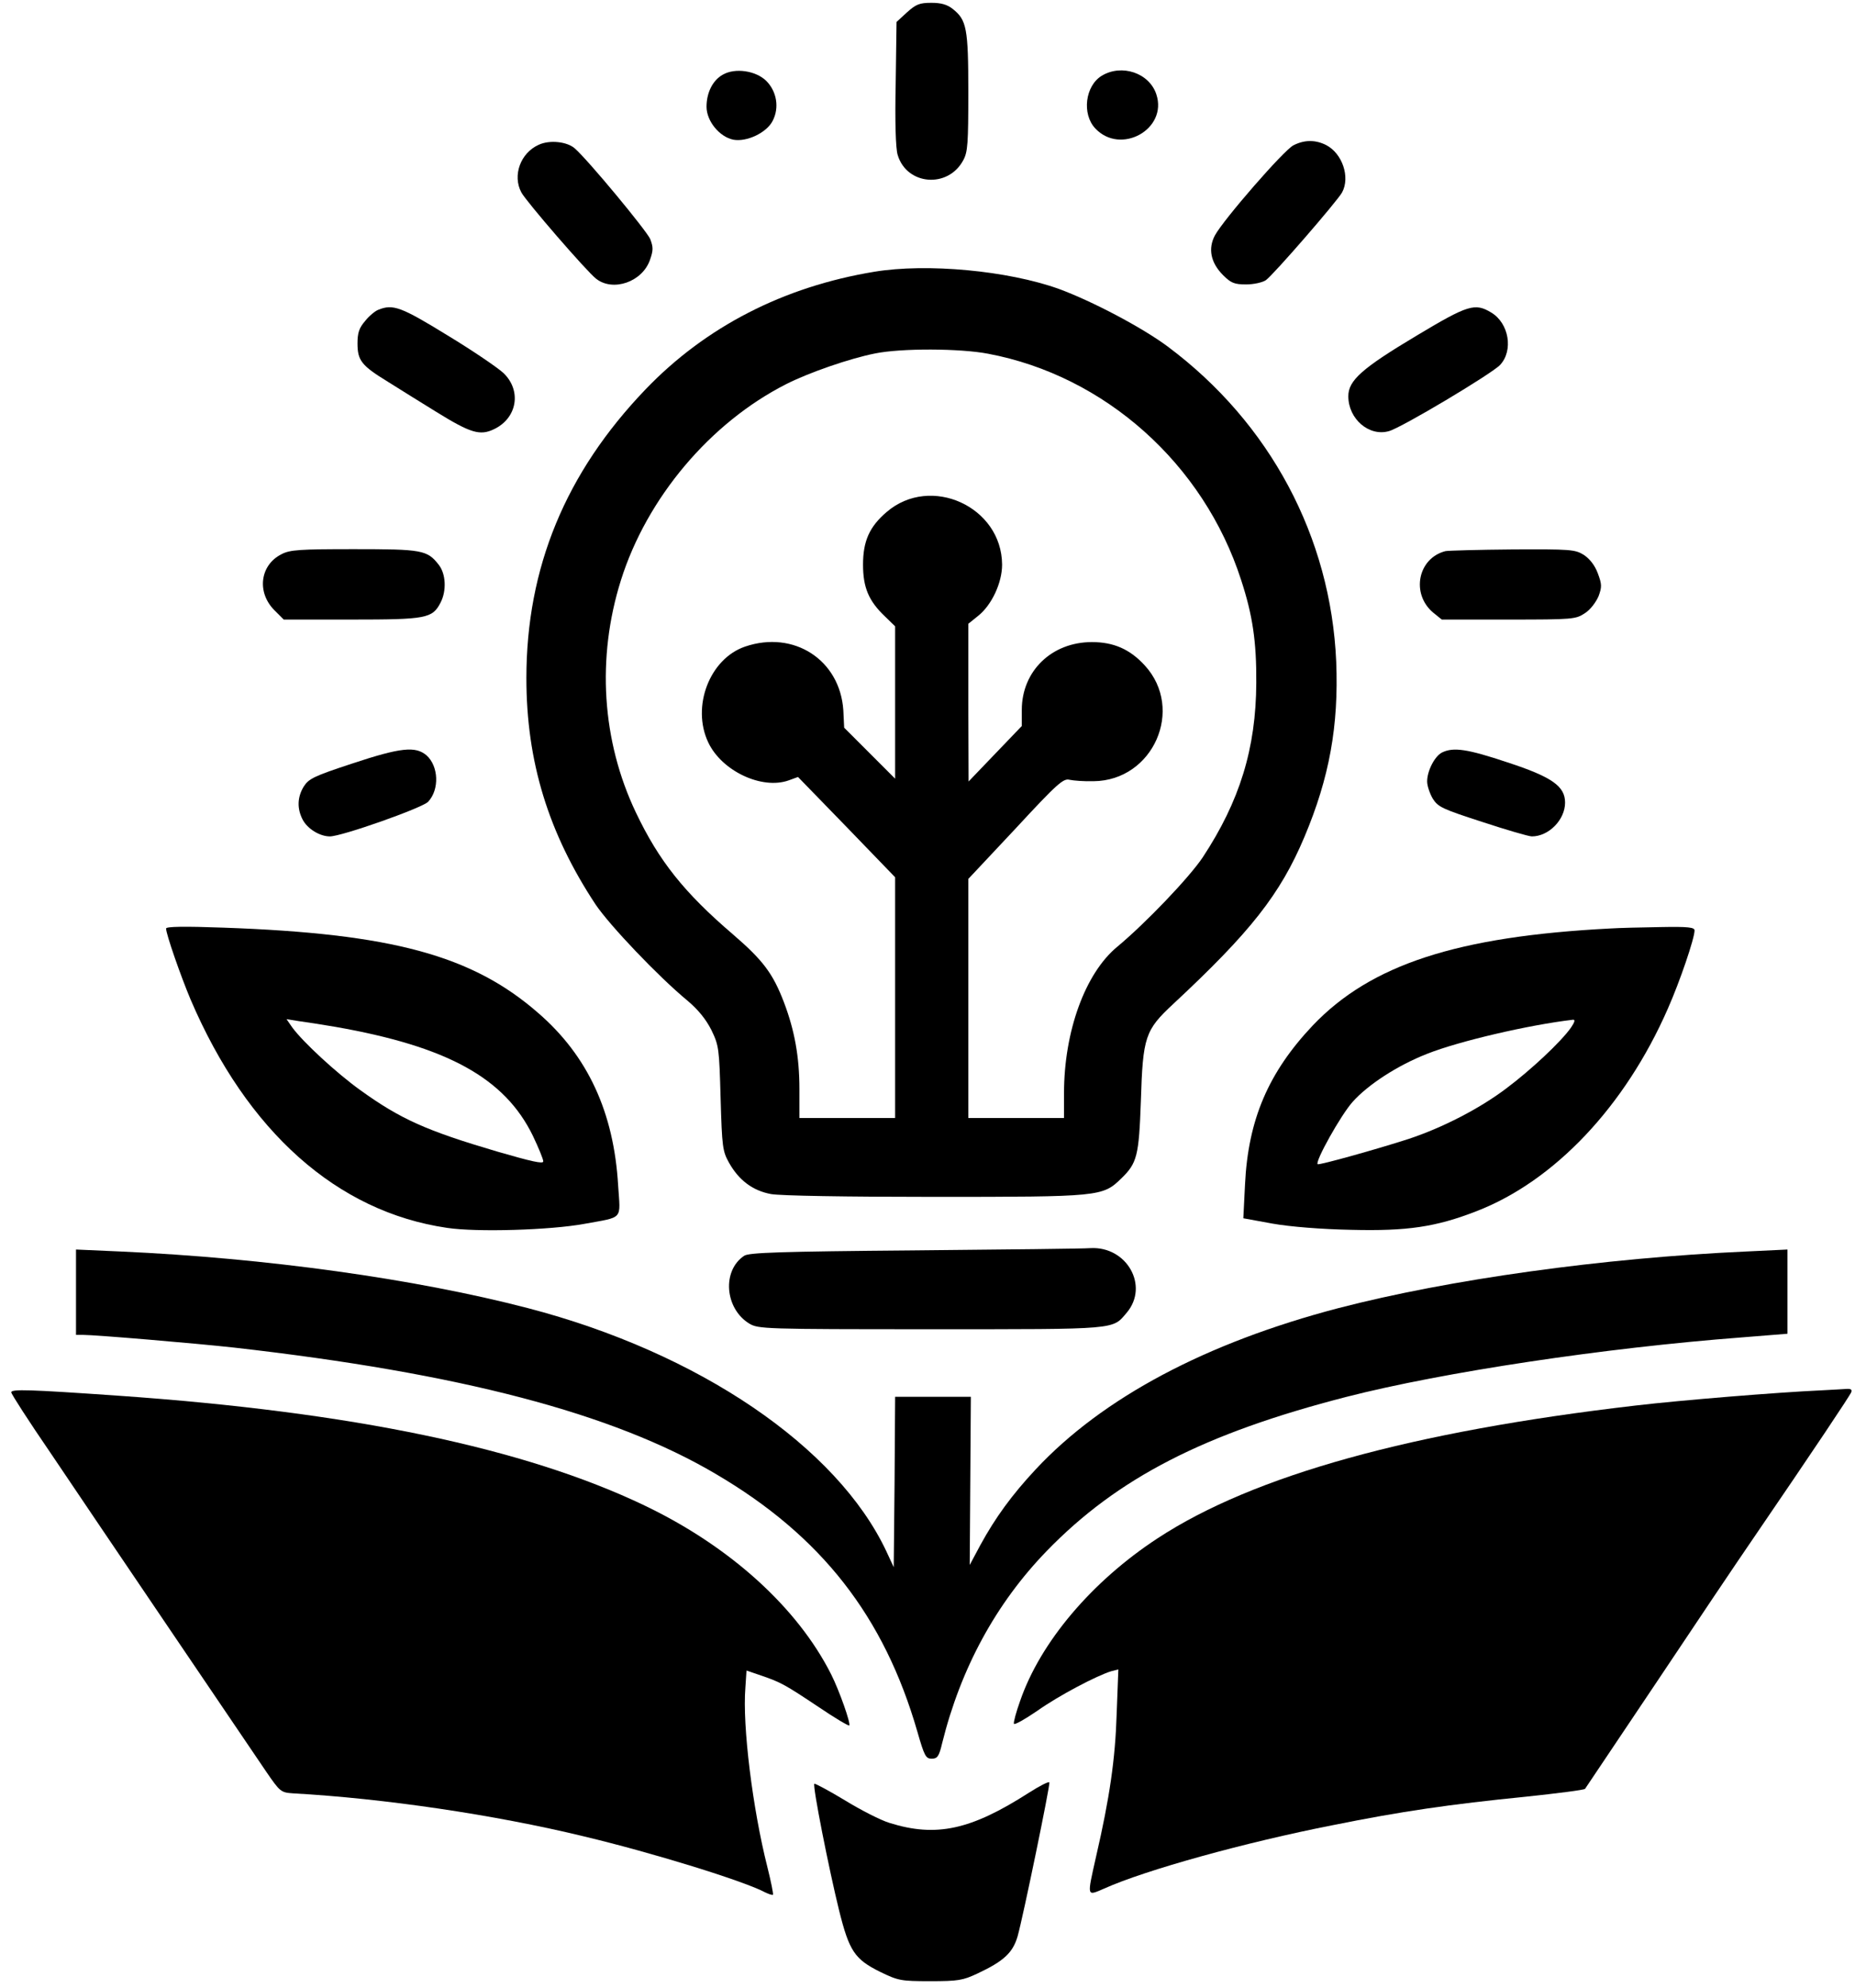 <?xml version="1.0" standalone="no"?>
<!DOCTYPE svg PUBLIC "-//W3C//DTD SVG 20010904//EN"
 "http://www.w3.org/TR/2001/REC-SVG-20010904/DTD/svg10.dtd">
<svg version="1.0" xmlns="http://www.w3.org/2000/svg"
 width="659pt" height="706pt" viewBox="0 0 659 706"
 preserveAspectRatio="xMidYMid meet">

<g transform="translate(0,706) scale(0.1,-0.1)"
fill="#000000" stroke="none">
<path d="M3222 7016 l-37 -34 -3 -219 c-3 -136 0 -231 7 -253 32 -108 179
-120 233 -19 16 29 18 59 18 242 0 227 -6 256 -55 295 -20 16 -42 22 -76 22
-42 0 -55 -5 -87 -34z"/>
<path d="M2568 6795 c-36 -20 -58 -64 -58 -114 0 -51 46 -107 95 -117 48 -9
119 25 140 67 24 46 15 104 -23 142 -37 36 -110 47 -154 22z"/>
<path d="M3914 6791 c-59 -36 -71 -136 -23 -187 90 -96 258 -3 217 121 -25 76
-123 109 -194 66z"/>
<path d="M1914 6546 c-65 -29 -94 -109 -62 -169 15 -30 234 -283 266 -307 60
-47 164 -11 191 67 12 34 12 45 1 74 -13 30 -220 280 -268 322 -27 24 -89 31
-128 13z"/>
<path d="M4595 6544 c-33 -16 -248 -263 -279 -320 -25 -47 -15 -97 29 -141 28
-28 40 -33 82 -33 27 0 58 7 70 15 26 18 255 282 271 312 29 54 1 138 -57 168
-38 19 -77 19 -116 -1z"/>
<path d="M3106 6095 c-322 -53 -599 -195 -813 -418 -284 -296 -423 -633 -423
-1025 0 -296 78 -550 246 -804 50 -74 222 -255 326 -341 38 -32 65 -65 85
-104 27 -56 28 -65 33 -243 5 -173 7 -188 30 -229 35 -62 84 -99 149 -111 32
-6 264 -10 581 -10 588 0 597 1 663 65 57 55 63 81 70 275 7 229 15 252 115
345 274 255 380 389 466 593 89 211 122 395 113 622 -19 443 -235 848 -598
1119 -91 68 -270 162 -387 205 -181 65 -469 92 -656 61z m404 -291 c415 -78
766 -391 899 -803 41 -125 55 -219 54 -366 -1 -233 -59 -420 -190 -619 -48
-72 -203 -234 -304 -318 -114 -94 -189 -301 -189 -520 l0 -88 -170 0 -170 0 0
424 0 425 168 179 c149 161 170 179 192 173 14 -3 52 -6 85 -5 212 2 324 256
182 411 -53 58 -111 83 -188 83 -143 0 -249 -103 -249 -241 l0 -57 -95 -99
-94 -98 -1 280 0 280 36 29 c47 38 84 116 84 181 -1 206 -254 321 -410 187
-61 -52 -84 -103 -84 -187 0 -81 20 -129 78 -184 l36 -35 0 -270 0 -271 -90
90 -91 91 -3 62 c-12 179 -176 285 -349 226 -126 -43 -191 -213 -131 -340 48
-102 191 -169 286 -135 l33 12 173 -178 172 -178 0 -427 0 -428 -170 0 -170 0
0 103 c0 114 -17 208 -55 308 -39 102 -74 149 -181 241 -174 149 -263 261
-345 433 -121 254 -140 549 -53 825 92 292 317 559 587 696 81 41 225 91 316
109 94 19 302 18 401 -1z"/>
<path d="M1344 5960 c-11 -4 -33 -22 -47 -40 -21 -24 -27 -42 -27 -79 0 -61
14 -79 107 -136 43 -27 120 -75 172 -107 123 -76 156 -86 206 -62 82 39 99
136 34 199 -19 18 -108 79 -199 134 -166 102 -194 112 -246 91z"/>
<path d="M5034 5869 c-196 -117 -244 -160 -244 -216 0 -81 74 -144 144 -124
43 11 366 204 395 235 48 51 32 148 -31 186 -58 35 -82 28 -264 -81z"/>
<path d="M1000 5092 c-76 -38 -89 -135 -25 -199 l33 -33 241 0 c266 0 287 4
316 60 22 42 19 102 -6 134 -41 53 -59 56 -301 56 -192 0 -228 -2 -258 -18z"/>
<path d="M5135 5103 c-98 -25 -123 -151 -44 -218 l31 -25 237 0 c231 0 239 1
272 23 19 12 39 39 48 60 12 33 12 42 -3 82 -11 29 -29 51 -50 65 -31 19 -48
20 -252 19 -121 -1 -228 -4 -239 -6z"/>
<path d="M1252 4349 c-137 -45 -155 -54 -173 -82 -23 -38 -24 -78 -4 -117 17
-33 61 -60 97 -60 42 0 328 101 349 123 41 44 37 127 -6 165 -39 33 -91 28
-263 -29z"/>
<path d="M5123 4388 c-26 -13 -53 -65 -53 -103 0 -15 9 -42 20 -61 19 -30 35
-37 177 -83 85 -28 164 -51 175 -51 60 0 118 59 118 120 0 58 -46 91 -205 143
-141 47 -191 55 -232 35z"/>
<path d="M590 3763 c0 -20 52 -169 87 -252 201 -470 521 -754 911 -811 106
-16 367 -8 487 14 142 26 129 12 121 136 -15 260 -108 461 -284 613 -235 205
-521 282 -1119 303 -137 5 -203 4 -203 -3z m600 -349 c400 -70 603 -182 703
-387 20 -42 37 -83 37 -91 0 -10 -43 0 -164 35 -251 74 -343 115 -486 218 -85
61 -204 171 -242 223 l-20 29 44 -7 c23 -3 81 -12 128 -20z"/>
<path d="M5720 3763 c-543 -28 -850 -128 -1056 -344 -158 -167 -230 -335 -241
-565 l-6 -120 104 -19 c62 -11 174 -20 279 -22 199 -5 301 10 445 66 277 107
528 372 680 719 43 97 95 250 95 278 0 11 -21 14 -122 12 -68 -1 -148 -3 -178
-5z m-139 -352 c-36 -51 -143 -151 -230 -216 -95 -72 -228 -140 -346 -179
-114 -37 -319 -94 -324 -90 -10 9 82 174 124 221 54 61 160 130 265 171 113
45 363 103 518 121 9 1 6 -9 -7 -28z"/>
<path d="M3250 2620 c-482 -4 -589 -8 -606 -19 -80 -53 -69 -188 18 -241 32
-19 52 -20 646 -20 670 0 643 -2 695 59 80 95 0 236 -129 229 -21 -2 -302 -5
-624 -8z"/>
<path d="M270 2471 l0 -151 24 0 c45 0 400 -30 536 -45 804 -91 1347 -233
1713 -449 375 -220 598 -506 716 -915 25 -87 30 -96 51 -96 20 0 26 8 37 55
66 266 191 496 371 682 252 260 560 418 1066 548 344 88 917 174 1404 211
l162 13 0 149 0 150 -147 -7 c-510 -23 -1055 -99 -1448 -201 -470 -123 -838
-318 -1076 -573 -84 -90 -143 -171 -196 -268 l-38 -71 2 298 2 299 -134 0
-135 0 -2 -302 -3 -303 -26 56 c-175 372 -667 706 -1274 864 -399 104 -932
178 -1447 201 l-158 7 0 -152z"/>
<path d="M40 2116 c0 -6 62 -102 138 -213 75 -112 267 -395 426 -630 160 -236
313 -462 341 -503 50 -73 53 -75 96 -78 323 -18 717 -76 1034 -153 247 -59
570 -159 644 -199 13 -6 24 -10 27 -8 2 2 -7 47 -20 99 -52 205 -89 501 -78
636 l4 61 53 -18 c69 -24 81 -30 204 -112 56 -38 105 -67 108 -65 6 7 -35 123
-64 181 -120 238 -360 455 -663 600 -426 204 -1038 332 -1870 390 -316 22
-380 24 -380 12z"/>
<path d="M6470 2123 c-155 -7 -499 -35 -660 -54 -793 -92 -1357 -248 -1697
-471 -234 -153 -417 -369 -489 -578 -14 -39 -24 -76 -22 -81 2 -5 39 16 83 46
76 54 213 126 264 141 l24 6 -6 -158 c-5 -161 -25 -298 -73 -506 -33 -147 -34
-141 29 -114 147 66 501 164 812 225 243 49 415 74 685 101 113 12 208 24 211
28 3 4 117 174 253 377 136 204 290 433 343 510 220 322 345 509 350 522 3 9
-2 12 -18 11 -13 -1 -53 -3 -89 -5z"/>
<path d="M3655 694 c-206 -132 -329 -159 -495 -107 -30 9 -101 45 -158 80 -58
35 -107 61 -109 59 -7 -7 52 -304 88 -450 36 -144 55 -173 146 -218 64 -31 73
-33 178 -33 99 0 116 3 167 27 94 44 126 74 143 132 20 71 116 537 113 547 -2
4 -34 -12 -73 -37z"/>
</g>
</svg>
